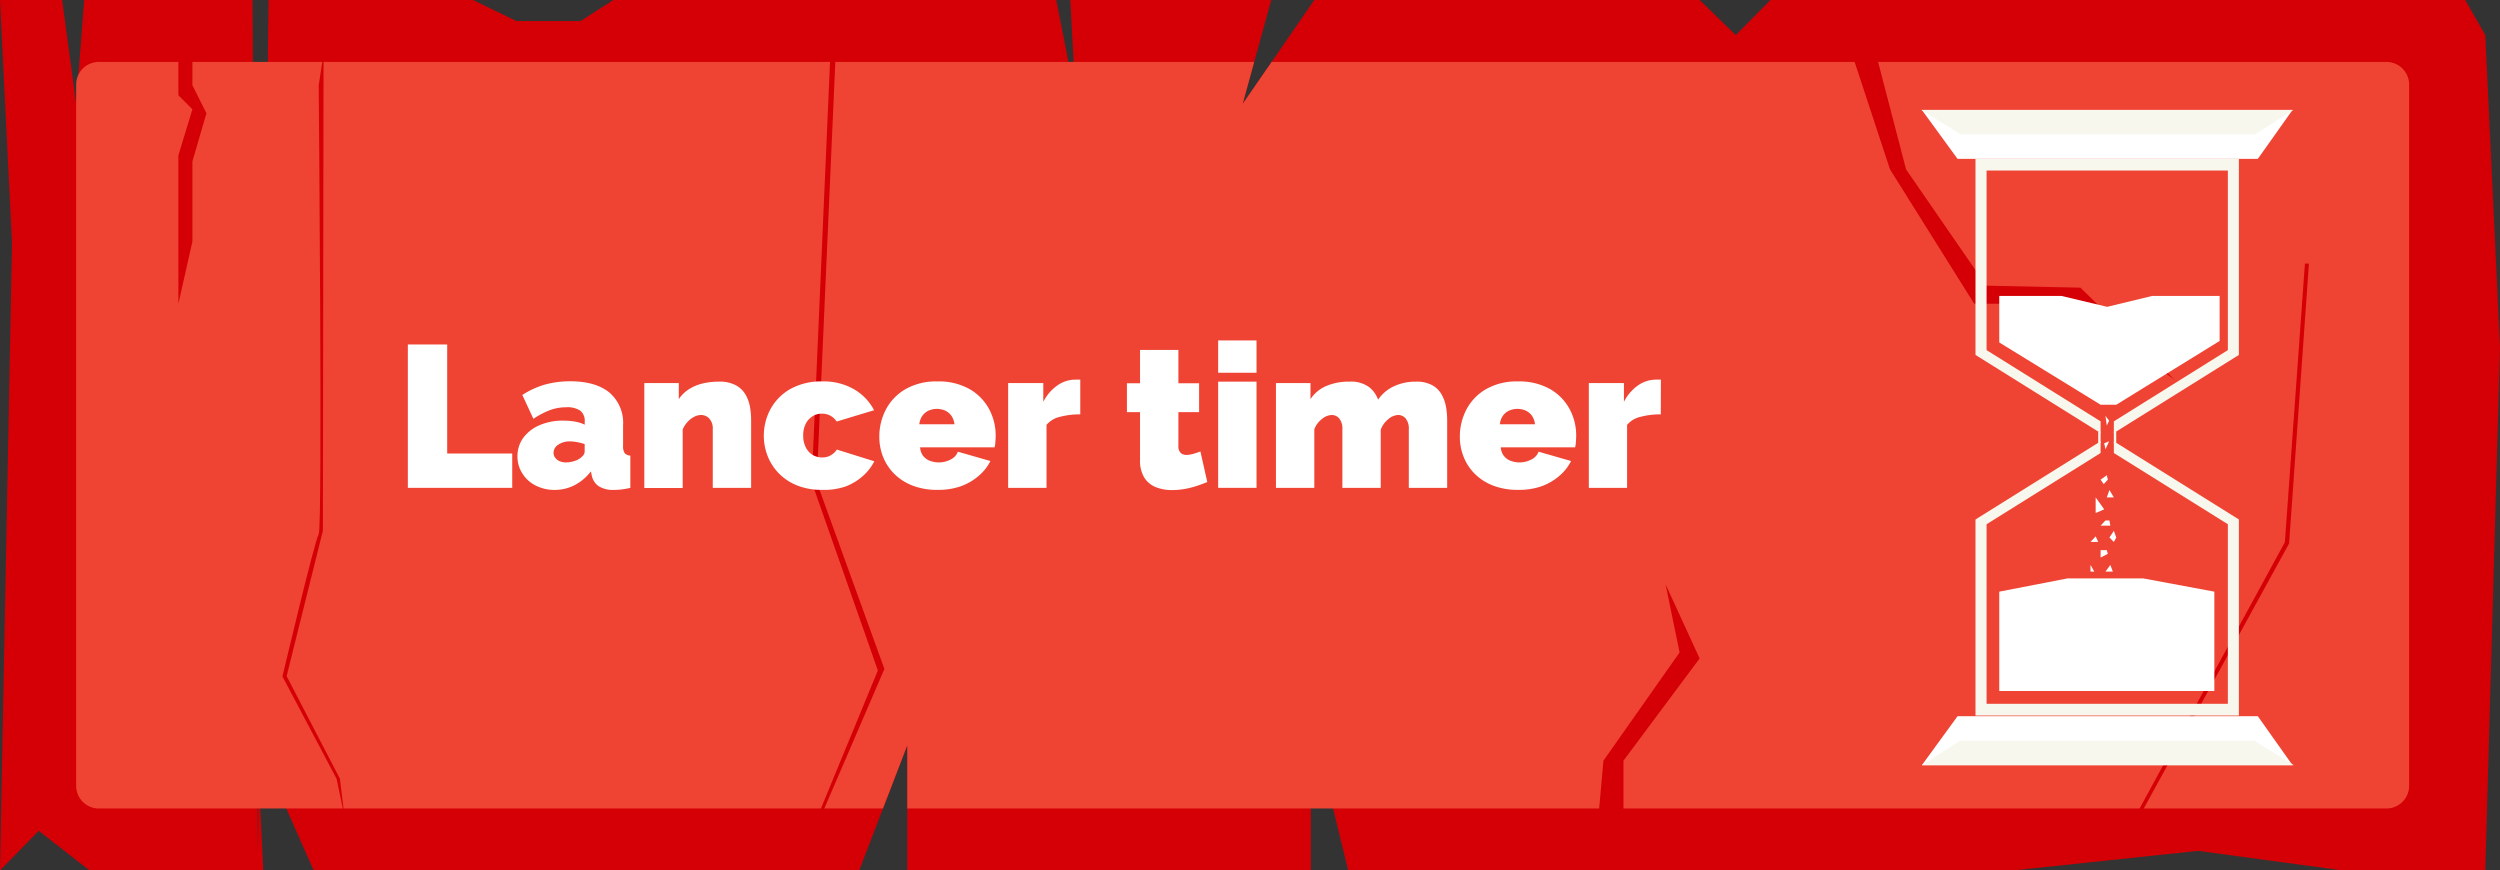 <svg id="panneau_4" data-name="panneau 4" xmlns="http://www.w3.org/2000/svg" viewBox="0 0 482.84 168.11"><rect x="0" y="0" width="482.84" height="168.11" fill="#333333" stroke="none"/><defs><style>.cls-1{fill:#d40005;}.cls-2{fill:#ef4433;}.cls-3{fill:#fff;}.cls-4{fill:#f7f7ed;}</style></defs><title>pancarte lancer timer</title><polygon class="cls-1" points="0 168.11 7.48 160.46 17.29 168.11 50.84 168.11 49.67 143.42 60.58 168.11 76.64 168.11 94.71 168.11 108.13 168.11 127.74 168.11 165.94 168.11 175.23 143.94 175.23 168.11 215.48 168.11 253.16 168.11 253.16 138.59 260.39 168.11 308.13 168.11 357.68 168.11 388.84 168.11 424.52 164.33 452.39 168.11 480 168.11 482.84 67.04 480 6.78 476.13 0 465.29 0 443.1 0 424.52 0 411.61 0 396.64 0 388.84 0 378.58 0 370.32 0 357.68 0 349.68 0 341.94 0 335.23 6.78 328.26 0 318.19 0 312.52 0 308.13 0 303.23 0 299.1 0 292.39 0 286.19 0 279.48 0 272.26 0 264.52 0 260.39 0 253.84 0 240 20.07 245.52 0 240 0 236.32 0 228.39 0 220.84 0 216.39 0 206.71 0 207.74 19.04 204 0 200.9 0 193.55 0 187.35 0 179.23 0 176.13 0 170.81 0 163.79 0 159.1 0 153.29 0 147.48 0 139.74 0 134.32 0 130.84 0 126.58 0 118.45 0 112.13 4.07 105.55 4.07 99.74 4.07 91.36 0 84.77 0 81.29 0 73.94 0 63.48 0 51.87 0 49.81 164.33 48.77 0 43.74 0 37.16 0 30.58 0 16.26 0 14.71 20.07 12 0 0 0 2.32 46.91 0 168.11"/><path class="cls-2" d="M1394.23,573.06h151.44l4.7-12.21v12.21h285.68a4.38,4.38,0,0,0,4.38-4.38V433.25a4.38,4.38,0,0,0-4.38-4.38H1620.74l-5.6,8.11,2.23-8.11H1394.23a4.38,4.38,0,0,0-4.38,4.38V568.68A4.38,4.38,0,0,0,1394.23,573.06Z" transform="translate(-1375.14 -416.91)"/><polygon class="cls-1" points="34.45 6.78 34.45 18.4 37.16 21.11 34.45 30.01 34.45 58.66 37.16 46.66 37.16 31.17 39.87 21.88 37.16 16.46 37.16 6.78 34.45 6.78"/><path class="cls-1" d="M1436.69,433.37s.77,85.55,0,86.71-7,27.48-7,27.48l10.45,19.75,1.55,7.35-.9-7.35L1430.5,547.5l7-28.07.13-92.12Z" transform="translate(-1375.14 -416.91)"/><polygon class="cls-1" points="156.77 160.46 169.55 129.49 156.77 93.11 160.65 4.07 161.61 5.62 157.74 93.11 170.81 129.2 157.35 160.46 156.77 160.46"/><polygon class="cls-1" points="357.68 10.4 365.03 32.72 381.29 58.66 399.87 58.66 420 73.36 401.81 55.56 383.61 55.17 368.13 32.72 362.32 10.4 357.68 10.4"/><polygon class="cls-1" points="308.13 164.33 309.68 146.91 324.39 126.01 321.68 112.85 328.26 127.17 313.55 146.91 313.55 164.33 308.13 164.33"/><polygon class="cls-1" points="408.77 164.33 441.29 104.72 445.16 50.91 445.94 50.91 442.11 104.96 409.55 164.33 408.77 164.33"/><path class="cls-3" d="M1453.91,511.13V483.44h7.6V504.5h12.56v6.63Z" transform="translate(-1375.14 -416.91)"/><path class="cls-3" d="M1475.08,505.05a6,6,0,0,1,1.13-3.59,7.6,7.6,0,0,1,3.14-2.43,11.29,11.29,0,0,1,4.59-.88,12.83,12.83,0,0,1,2.28.19,6.94,6.94,0,0,1,1.85.59v-.63a2.49,2.49,0,0,0-.84-2.06,4.4,4.4,0,0,0-2.71-.67,9,9,0,0,0-3.22.57,16,16,0,0,0-3.14,1.66l-2.14-4.61a16.34,16.34,0,0,1,4.35-2,18.29,18.29,0,0,1,4.89-.64q4.88,0,7.55,2.15a7.71,7.71,0,0,1,2.67,6.38V503a2.4,2.4,0,0,0,.31,1.43,1.49,1.49,0,0,0,1.09.47v6.24c-.59.13-1.16.23-1.69.3a13,13,0,0,1-1.43.09,5.28,5.28,0,0,1-3-.72,3.32,3.32,0,0,1-1.34-2.12l-.16-.74a9.39,9.39,0,0,1-3.16,2.67,8.3,8.3,0,0,1-3.82.91,7.93,7.93,0,0,1-3.67-.84,6.42,6.42,0,0,1-2.57-2.32A6,6,0,0,1,1475.08,505.05Zm12,.43a3.16,3.16,0,0,0,.71-.64,1.2,1.2,0,0,0,.27-.72v-1.44a9.42,9.42,0,0,0-1.42-.37,7.91,7.91,0,0,0-1.43-.15,3.86,3.86,0,0,0-2.24.63,1.88,1.88,0,0,0-.92,1.59,1.57,1.57,0,0,0,.32.94,2,2,0,0,0,.85.66,3.1,3.1,0,0,0,1.25.24,5.42,5.42,0,0,0,1.39-.2A4.44,4.44,0,0,0,1487.09,505.48Z" transform="translate(-1375.14 -416.91)"/><path class="cls-3" d="M1520.21,511.13h-7.41V499.87a2.89,2.89,0,0,0-.69-2.15,2.19,2.19,0,0,0-1.58-.66,2.9,2.9,0,0,0-1.32.35,4.56,4.56,0,0,0-1.29,1,5,5,0,0,0-.93,1.44v11.31h-7.41V490.89h6.66V494a6.41,6.41,0,0,1,1.88-1.86,8.61,8.61,0,0,1,2.61-1.14,13.21,13.21,0,0,1,3.24-.38,6.58,6.58,0,0,1,3.35.73,4.82,4.82,0,0,1,1.87,1.88,7.27,7.27,0,0,1,.82,2.4,14.88,14.88,0,0,1,.2,2.28Z" transform="translate(-1375.14 -416.91)"/><path class="cls-3" d="M1533.93,511.52a12.79,12.79,0,0,1-4.81-.84,10.23,10.23,0,0,1-3.53-2.32,10.06,10.06,0,0,1-2.19-3.36,10.86,10.86,0,0,1,.57-9.11,9.88,9.88,0,0,1,3.82-3.85,12.1,12.1,0,0,1,6.14-1.46,11.7,11.7,0,0,1,6.24,1.56,10.07,10.07,0,0,1,3.79,4l-7.22,2.18a3.57,3.57,0,0,0-1.23-1.13,3.35,3.35,0,0,0-1.62-.39,3.41,3.41,0,0,0-1.83.51,3.57,3.57,0,0,0-1.3,1.44,4.8,4.8,0,0,0-.49,2.28,4.87,4.87,0,0,0,.49,2.27,3.57,3.57,0,0,0,1.3,1.46,3.71,3.71,0,0,0,3,.33,3.52,3.52,0,0,0,1.71-1.35L1544,506a9.46,9.46,0,0,1-2.25,2.88,10.52,10.52,0,0,1-3.35,2A12.63,12.63,0,0,1,1533.93,511.52Z" transform="translate(-1375.14 -416.91)"/><path class="cls-3" d="M1556.2,511.52a13,13,0,0,1-4.79-.82,10.09,10.09,0,0,1-3.53-2.25,9.75,9.75,0,0,1-2.17-3.26,10.42,10.42,0,0,1-.74-3.88,11.25,11.25,0,0,1,1.29-5.35,9.83,9.83,0,0,1,3.78-3.9,11.88,11.88,0,0,1,6.16-1.48,12.09,12.09,0,0,1,6.17,1.46,9.82,9.82,0,0,1,3.78,3.84,10.74,10.74,0,0,1,1.29,5.19q0,.57-.06,1.17c0,.4-.09.75-.14,1.06h-14.39a2.93,2.93,0,0,0,.6,1.68,3,3,0,0,0,1.33.94,4.69,4.69,0,0,0,1.66.3,4.92,4.92,0,0,0,2.28-.55,2.73,2.73,0,0,0,1.42-1.52l6.28,1.8a9,9,0,0,1-2.28,2.88,10.91,10.91,0,0,1-3.45,2A13.14,13.14,0,0,1,1556.2,511.52Zm-3.51-12.67h6.79a3.59,3.59,0,0,0-.57-1.61,3.07,3.07,0,0,0-1.17-1,4,4,0,0,0-3.31,0,3.15,3.15,0,0,0-1.17,1A3.59,3.59,0,0,0,1552.69,498.85Z" transform="translate(-1375.14 -416.91)"/><path class="cls-3" d="M1583.78,496.94a14.79,14.79,0,0,0-3.9.47,4.74,4.74,0,0,0-2.62,1.56v12.16h-7.41V490.89h6.79v3.63a8.6,8.6,0,0,1,2.73-3.18,6.08,6.08,0,0,1,3.47-1.11h.61a1.24,1.24,0,0,1,.33,0Z" transform="translate(-1375.14 -416.91)"/><path class="cls-3" d="M1608.31,510a22.85,22.85,0,0,1-2.17.8,15.36,15.36,0,0,1-2.34.57,14.23,14.23,0,0,1-2.32.19,8.31,8.31,0,0,1-3.08-.55,4.67,4.67,0,0,1-2.24-1.83,6.26,6.26,0,0,1-.84-3.46v-9.21h-2.53v-5.58h2.53v-6.43h7.41v6.43h4v5.58h-4V503a1.78,1.78,0,0,0,.43,1.37,1.61,1.61,0,0,0,1.17.4,4.81,4.81,0,0,0,1.25-.2,13.55,13.55,0,0,0,1.4-.47Z" transform="translate(-1375.14 -416.91)"/><path class="cls-3" d="M1610.41,488.9v-6.24h7.41v6.24Zm0,22.23V490.62h7.41v20.51Z" transform="translate(-1375.14 -416.91)"/><path class="cls-3" d="M1654.64,511.13h-7.41V499.87a3.12,3.12,0,0,0-.61-2.15,1.91,1.91,0,0,0-1.46-.66,3.11,3.11,0,0,0-1.87.79,4.6,4.6,0,0,0-1.48,2.06v11.22h-7.41V499.87a3.12,3.12,0,0,0-.61-2.15,1.91,1.91,0,0,0-1.46-.66,3.13,3.13,0,0,0-1.87.77,4.45,4.45,0,0,0-1.48,2v11.31h-7.41V490.89h6.67V494a6.89,6.89,0,0,1,3-2.52,11,11,0,0,1,4.52-.86,5.86,5.86,0,0,1,3.82,1.07,5.31,5.31,0,0,1,1.72,2.42,7.4,7.4,0,0,1,3-2.57,9.85,9.85,0,0,1,4.29-.92,6.2,6.2,0,0,1,3.24.73,4.73,4.73,0,0,1,1.81,1.88,7.47,7.47,0,0,1,.8,2.4,14.88,14.88,0,0,1,.2,2.28Z" transform="translate(-1375.14 -416.91)"/><path class="cls-3" d="M1668.33,511.52a13.05,13.05,0,0,1-4.8-.82,10.19,10.19,0,0,1-3.53-2.25,9.57,9.57,0,0,1-2.16-3.26,10.23,10.23,0,0,1-.75-3.88,11.25,11.25,0,0,1,1.29-5.35,9.83,9.83,0,0,1,3.78-3.9,11.89,11.89,0,0,1,6.17-1.48,12.08,12.08,0,0,1,6.16,1.46,9.82,9.82,0,0,1,3.78,3.84,10.74,10.74,0,0,1,1.29,5.19q0,.57-.06,1.17c0,.4-.08.75-.14,1.06H1665a2.93,2.93,0,0,0,.61,1.68,3,3,0,0,0,1.32.94,4.73,4.73,0,0,0,1.66.3,4.86,4.86,0,0,0,2.28-.55,2.75,2.75,0,0,0,1.43-1.52l6.27,1.8a9,9,0,0,1-2.28,2.88,10.8,10.8,0,0,1-3.45,2A13.08,13.08,0,0,1,1668.33,511.52Zm-3.51-12.67h6.78a3.58,3.58,0,0,0-.56-1.61,3.15,3.15,0,0,0-1.17-1,4,4,0,0,0-3.32,0,3.15,3.15,0,0,0-1.17,1A3.47,3.47,0,0,0,1664.82,498.85Z" transform="translate(-1375.14 -416.91)"/><path class="cls-3" d="M1695.9,496.94a14.79,14.79,0,0,0-3.9.47,4.71,4.71,0,0,0-2.61,1.56v12.16H1682V490.89h6.78v3.63a8.6,8.6,0,0,1,2.73-3.18,6.08,6.08,0,0,1,3.47-1.11h.61a1.24,1.24,0,0,1,.33,0Z" transform="translate(-1375.14 -416.91)"/><polygon class="cls-3" points="371.18 21.23 442.77 21.23 436.07 30.68 378.07 30.68 371.18 21.23"/><polygon class="cls-3" points="371.18 147.79 442.77 147.79 436.07 138.33 378.07 138.33 371.18 147.79"/><polygon class="cls-4" points="408.26 85.23 408.26 87.49 430.28 101.25 430.28 135.93 406.98 135.93 383.68 135.93 383.68 101.25 405.69 87.5 405.7 87.5 405.7 85.23 381.54 100.33 381.54 138.19 406.98 138.19 432.41 138.19 432.41 100.33 408.26 85.23"/><polygon class="cls-4" points="406.98 30.68 381.54 30.68 381.54 68.55 405.7 83.64 405.7 83.64 405.7 81.38 405.7 81.38 383.68 67.62 383.68 32.94 406.98 32.94 430.28 32.94 430.28 67.62 408.26 81.38 408.26 81.38 408.26 83.63 432.41 68.55 432.41 30.68 406.98 30.68"/><rect class="cls-4" x="405.24" y="83.35" width="0.46" height="2.27"/><rect class="cls-4" x="408.26" y="83.35" width="0.46" height="2.27"/><polygon class="cls-4" points="371.18 147.79 378.54 143.06 435.4 143.06 443.02 147.79 371.18 147.79"/><polygon class="cls-4" points="442.9 21.23 435.55 25.95 378.68 25.95 371.06 21.23 442.9 21.23"/><polygon class="cls-3" points="386.13 57.16 398.16 57.16 406.98 59.26 415.64 57.16 428.69 57.16 428.69 65.85 408.73 78.17 405.7 78.17 386.13 66.14 386.13 57.16"/><polygon class="cls-3" points="386.13 114.27 386.13 133.46 427.67 133.46 427.67 114.27 413.92 111.71 399.31 111.71 386.13 114.27"/><polygon class="cls-3" points="406.9 91.78 405.7 92.64 406.3 93.5 407.1 92.64 406.9 91.78"/><polygon class="cls-3" points="407.41 94.64 408.26 96.07 406.9 96.07 407.41 94.64"/><polygon class="cls-3" points="404.75 96.07 404.75 99.08 406.4 98.37 404.75 96.07"/><polygon class="cls-3" points="407.58 101.52 405.7 101.52 406.64 100.52 407.41 100.52 407.58 101.52"/><polygon class="cls-3" points="407.41 103.81 408.26 104.67 408.73 103.81 408.26 102.52 407.41 103.81"/><polygon class="cls-3" points="403.75 104.67 404.75 103.59 405.24 104.67 403.75 104.67"/><polygon class="cls-3" points="407.1 106.96 405.7 107.68 405.7 106.25 406.9 106.25 407.1 106.96"/><polygon class="cls-3" points="407.58 109.11 408.07 110.4 406.64 110.4 407.58 109.11"/><polygon class="cls-3" points="403.75 109.11 404.49 110.4 403.75 110.4 403.75 109.11"/><polygon class="cls-3" points="406.64 80.32 406.9 82.18 407.35 81.25 406.64 80.32"/><polygon class="cls-3" points="407.35 85.23 406.64 86.76 406.4 85.62 407.35 85.23"/><polygon class="cls-3" points="407.35 88.48 407.01 88.74 406.4 89.2 407.35 88.48"/></svg>